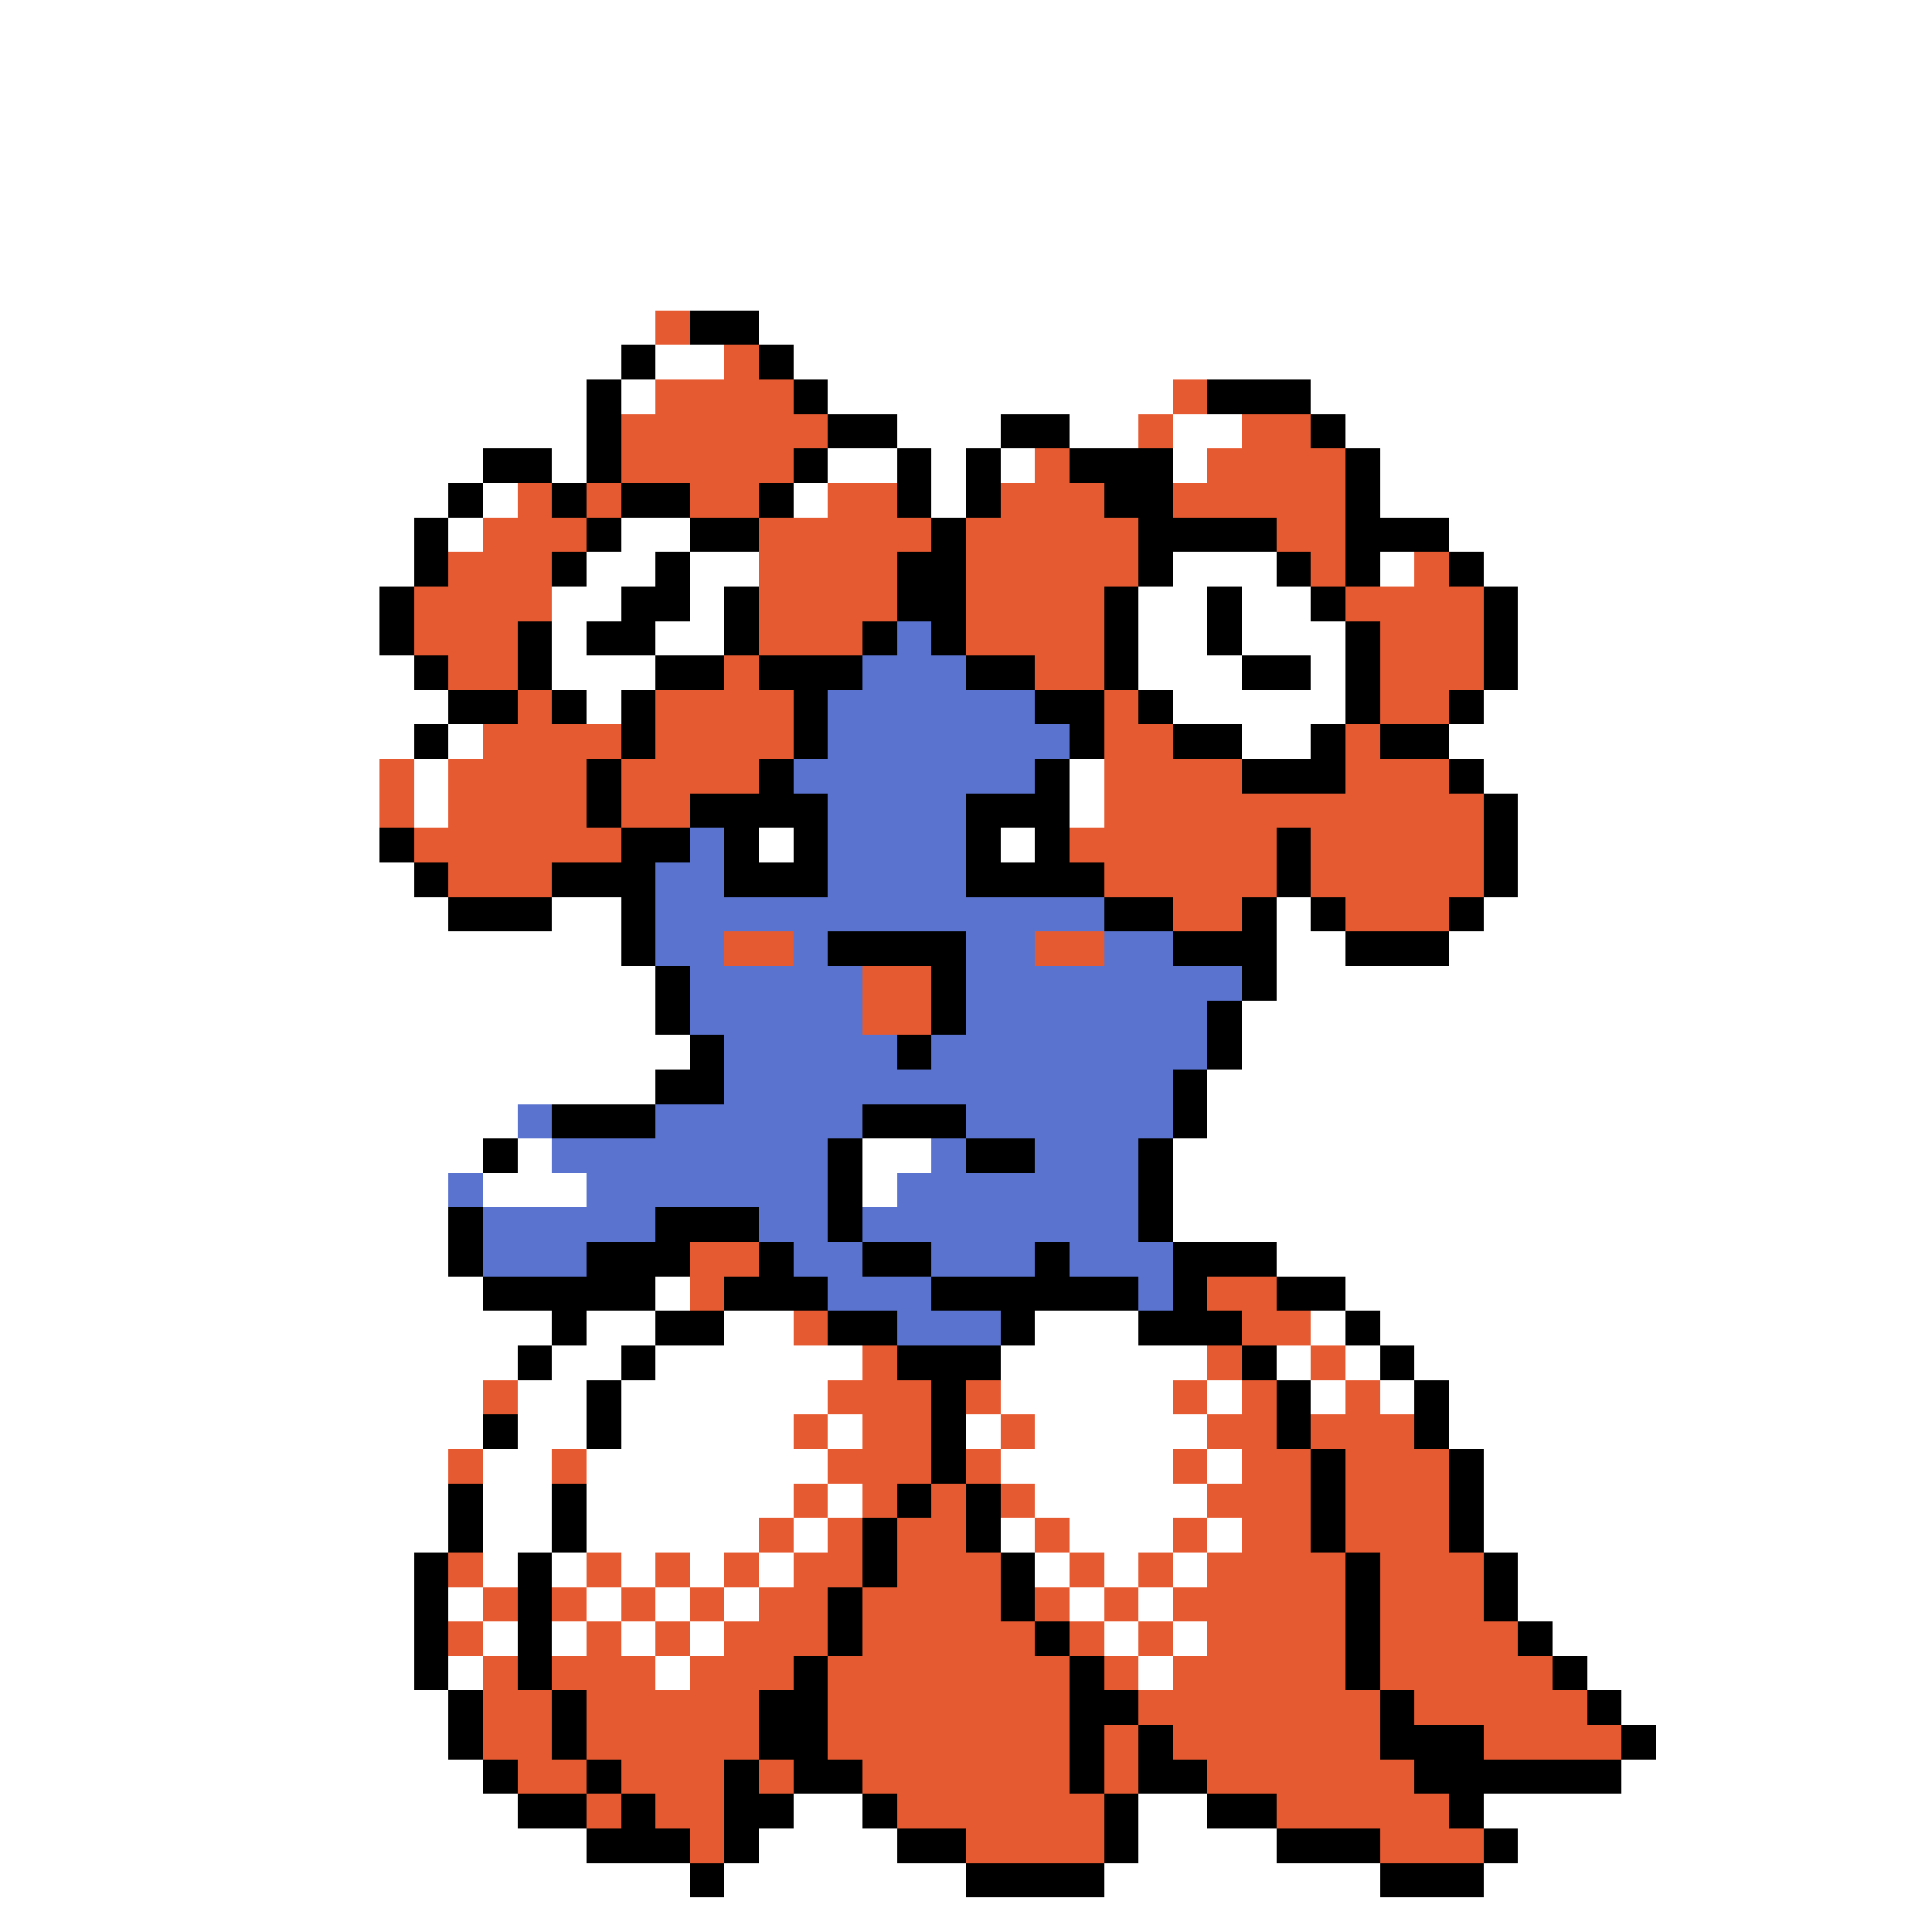 <svg xmlns="http://www.w3.org/2000/svg" viewBox="0 -0.5 56 56" shape-rendering="crispEdges">
<rect x="0" y="-0.5" width="56" height="56" fill="#333333" stroke="none"/>
<path stroke="#ffffff" d="M0 0h56M0 1h56M0 2h56M0 3h56M0 4h56M0 5h56M0 6h56M0 7h56M0 8h56M0 9h19M22 9h34M0 10h18M19 10h2M23 10h33M0 11h17M18 11h1M24 11h10M38 11h18M0 12h17M26 12h3M31 12h2M34 12h2M39 12h17M0 13h14M16 13h1M24 13h2M27 13h1M29 13h1M34 13h1M40 13h16M0 14h13M14 14h1M23 14h1M27 14h1M40 14h16M0 15h12M13 15h1M18 15h2M42 15h14M0 16h12M17 16h2M20 16h2M34 16h3M40 16h1M43 16h13M0 17h11M16 17h2M20 17h1M33 17h2M36 17h2M44 17h12M0 18h11M16 18h1M19 18h2M33 18h2M36 18h3M44 18h12M0 19h12M16 19h3M33 19h3M38 19h1M44 19h12M0 20h13M17 20h1M34 20h5M43 20h13M0 21h12M13 21h1M36 21h2M42 21h14M0 22h11M12 22h1M31 22h1M43 22h13M0 23h11M12 23h1M31 23h1M44 23h12M0 24h11M22 24h1M29 24h1M44 24h12M0 25h12M44 25h12M0 26h13M16 26h2M37 26h1M43 26h13M0 27h18M37 27h2M42 27h14M0 28h19M37 28h19M0 29h19M36 29h20M0 30h20M36 30h20M0 31h19M35 31h21M0 32h15M35 32h21M0 33h14M15 33h1M25 33h2M34 33h22M0 34h13M14 34h3M25 34h1M34 34h22M0 35h13M34 35h22M0 36h13M37 36h19M0 37h14M19 37h1M39 37h17M0 38h16M17 38h2M21 38h2M30 38h3M38 38h1M40 38h16M0 39h15M16 39h2M19 39h6M29 39h6M37 39h1M39 39h1M41 39h15M0 40h14M15 40h2M18 40h6M29 40h5M35 40h1M38 40h1M40 40h1M42 40h14M0 41h14M15 41h2M18 41h5M24 41h1M28 41h1M30 41h5M42 41h14M0 42h13M14 42h2M17 42h7M29 42h5M35 42h1M43 42h13M0 43h13M14 43h2M17 43h6M24 43h1M30 43h5M43 43h13M0 44h13M14 44h2M17 44h5M23 44h1M29 44h1M31 44h3M35 44h1M43 44h13M0 45h12M14 45h1M16 45h1M18 45h1M20 45h1M22 45h1M30 45h1M32 45h1M34 45h1M44 45h12M0 46h12M13 46h1M17 46h1M19 46h1M21 46h1M31 46h1M33 46h1M44 46h12M0 47h12M14 47h1M16 47h1M18 47h1M20 47h1M32 47h1M34 47h1M45 47h11M0 48h12M13 48h1M19 48h1M33 48h1M46 48h10M0 49h13M47 49h9M0 50h13M48 50h8M0 51h14M47 51h9M0 52h15M23 52h2M33 52h2M43 52h13M0 53h17M22 53h4M33 53h4M44 53h12M0 54h20M21 54h7M32 54h8M43 54h13M0 55h56" />
<path stroke="#e65a31" d="M19 9h1M21 10h1M19 11h4M34 11h1M18 12h6M33 12h1M36 12h2M18 13h5M30 13h1M35 13h4M15 14h1M17 14h1M20 14h2M24 14h2M29 14h3M34 14h5M14 15h3M22 15h5M28 15h5M37 15h2M13 16h3M22 16h4M28 16h5M38 16h1M41 16h1M12 17h4M22 17h4M28 17h4M39 17h4M12 18h3M22 18h3M28 18h4M40 18h3M13 19h2M21 19h1M30 19h2M40 19h3M15 20h1M19 20h4M32 20h1M40 20h2M14 21h4M19 21h4M32 21h2M39 21h1M11 22h1M13 22h4M18 22h4M32 22h4M39 22h3M11 23h1M13 23h4M18 23h2M32 23h11M12 24h6M31 24h6M38 24h5M13 25h3M32 25h5M38 25h5M34 26h2M39 26h3M21 27h2M30 27h2M25 28h2M25 29h2M20 36h2M20 37h1M35 37h2M23 38h1M36 38h2M25 39h1M35 39h1M38 39h1M14 40h1M24 40h3M28 40h1M34 40h1M36 40h1M39 40h1M23 41h1M25 41h2M29 41h1M35 41h2M38 41h3M13 42h1M16 42h1M24 42h3M28 42h1M34 42h1M36 42h2M39 42h3M23 43h1M25 43h1M27 43h1M29 43h1M35 43h3M39 43h3M22 44h1M24 44h1M26 44h2M30 44h1M34 44h1M36 44h2M39 44h3M13 45h1M17 45h1M19 45h1M21 45h1M23 45h2M26 45h3M31 45h1M33 45h1M35 45h4M40 45h3M14 46h1M16 46h1M18 46h1M20 46h1M22 46h2M25 46h4M30 46h1M32 46h1M34 46h5M40 46h3M13 47h1M17 47h1M19 47h1M21 47h3M25 47h5M31 47h1M33 47h1M35 47h4M40 47h4M14 48h1M16 48h3M20 48h3M24 48h7M32 48h1M34 48h5M40 48h5M14 49h2M17 49h5M24 49h7M33 49h7M41 49h5M14 50h2M17 50h5M24 50h7M32 50h1M34 50h6M43 50h4M15 51h2M18 51h3M22 51h1M25 51h6M32 51h1M35 51h6M17 52h1M19 52h2M26 52h6M37 52h5M20 53h1M28 53h4M40 53h3" />
<path stroke="#000000" d="M20 9h2M18 10h1M22 10h1M17 11h1M23 11h1M35 11h3M17 12h1M24 12h2M29 12h2M38 12h1M14 13h2M17 13h1M23 13h1M26 13h1M28 13h1M31 13h3M39 13h1M13 14h1M16 14h1M18 14h2M22 14h1M26 14h1M28 14h1M32 14h2M39 14h1M12 15h1M17 15h1M20 15h2M27 15h1M33 15h4M39 15h3M12 16h1M16 16h1M19 16h1M26 16h2M33 16h1M37 16h1M39 16h1M42 16h1M11 17h1M18 17h2M21 17h1M26 17h2M32 17h1M35 17h1M38 17h1M43 17h1M11 18h1M15 18h1M17 18h2M21 18h1M25 18h1M27 18h1M32 18h1M35 18h1M39 18h1M43 18h1M12 19h1M15 19h1M19 19h2M22 19h3M28 19h2M32 19h1M36 19h2M39 19h1M43 19h1M13 20h2M16 20h1M18 20h1M23 20h1M30 20h2M33 20h1M39 20h1M42 20h1M12 21h1M18 21h1M23 21h1M31 21h1M34 21h2M38 21h1M40 21h2M17 22h1M22 22h1M30 22h1M36 22h3M42 22h1M17 23h1M20 23h4M28 23h3M43 23h1M11 24h1M18 24h2M21 24h1M23 24h1M28 24h1M30 24h1M37 24h1M43 24h1M12 25h1M16 25h3M21 25h3M28 25h4M37 25h1M43 25h1M13 26h3M18 26h1M32 26h2M36 26h1M38 26h1M42 26h1M18 27h1M24 27h4M34 27h3M39 27h3M19 28h1M27 28h1M36 28h1M19 29h1M27 29h1M35 29h1M20 30h1M26 30h1M35 30h1M19 31h2M34 31h1M16 32h3M25 32h3M34 32h1M14 33h1M24 33h1M28 33h2M33 33h1M24 34h1M33 34h1M13 35h1M19 35h3M24 35h1M33 35h1M13 36h1M17 36h3M22 36h1M25 36h2M30 36h1M34 36h3M14 37h5M21 37h3M27 37h6M34 37h1M37 37h2M16 38h1M19 38h2M24 38h2M29 38h1M33 38h3M39 38h1M15 39h1M18 39h1M26 39h3M36 39h1M40 39h1M17 40h1M27 40h1M37 40h1M41 40h1M14 41h1M17 41h1M27 41h1M37 41h1M41 41h1M27 42h1M38 42h1M42 42h1M13 43h1M16 43h1M26 43h1M28 43h1M38 43h1M42 43h1M13 44h1M16 44h1M25 44h1M28 44h1M38 44h1M42 44h1M12 45h1M15 45h1M25 45h1M29 45h1M39 45h1M43 45h1M12 46h1M15 46h1M24 46h1M29 46h1M39 46h1M43 46h1M12 47h1M15 47h1M24 47h1M30 47h1M39 47h1M44 47h1M12 48h1M15 48h1M23 48h1M31 48h1M39 48h1M45 48h1M13 49h1M16 49h1M22 49h2M31 49h2M40 49h1M46 49h1M13 50h1M16 50h1M22 50h2M31 50h1M33 50h1M40 50h3M47 50h1M14 51h1M17 51h1M21 51h1M23 51h2M31 51h1M33 51h2M41 51h6M15 52h2M18 52h1M21 52h2M25 52h1M32 52h1M35 52h2M42 52h1M17 53h3M21 53h1M26 53h2M32 53h1M37 53h3M43 53h1M20 54h1M28 54h4M40 54h3" />
<path stroke="#5a73ce" d="M26 18h1M25 19h3M24 20h6M24 21h7M23 22h7M24 23h4M20 24h1M24 24h4M19 25h2M24 25h4M19 26h13M19 27h2M23 27h1M28 27h2M32 27h2M20 28h5M28 28h8M20 29h5M28 29h7M21 30h5M27 30h8M21 31h13M15 32h1M19 32h6M28 32h6M16 33h8M27 33h1M30 33h3M13 34h1M17 34h7M26 34h7M14 35h5M22 35h2M25 35h8M14 36h3M23 36h2M27 36h3M31 36h3M24 37h3M33 37h1M26 38h3" />
</svg>